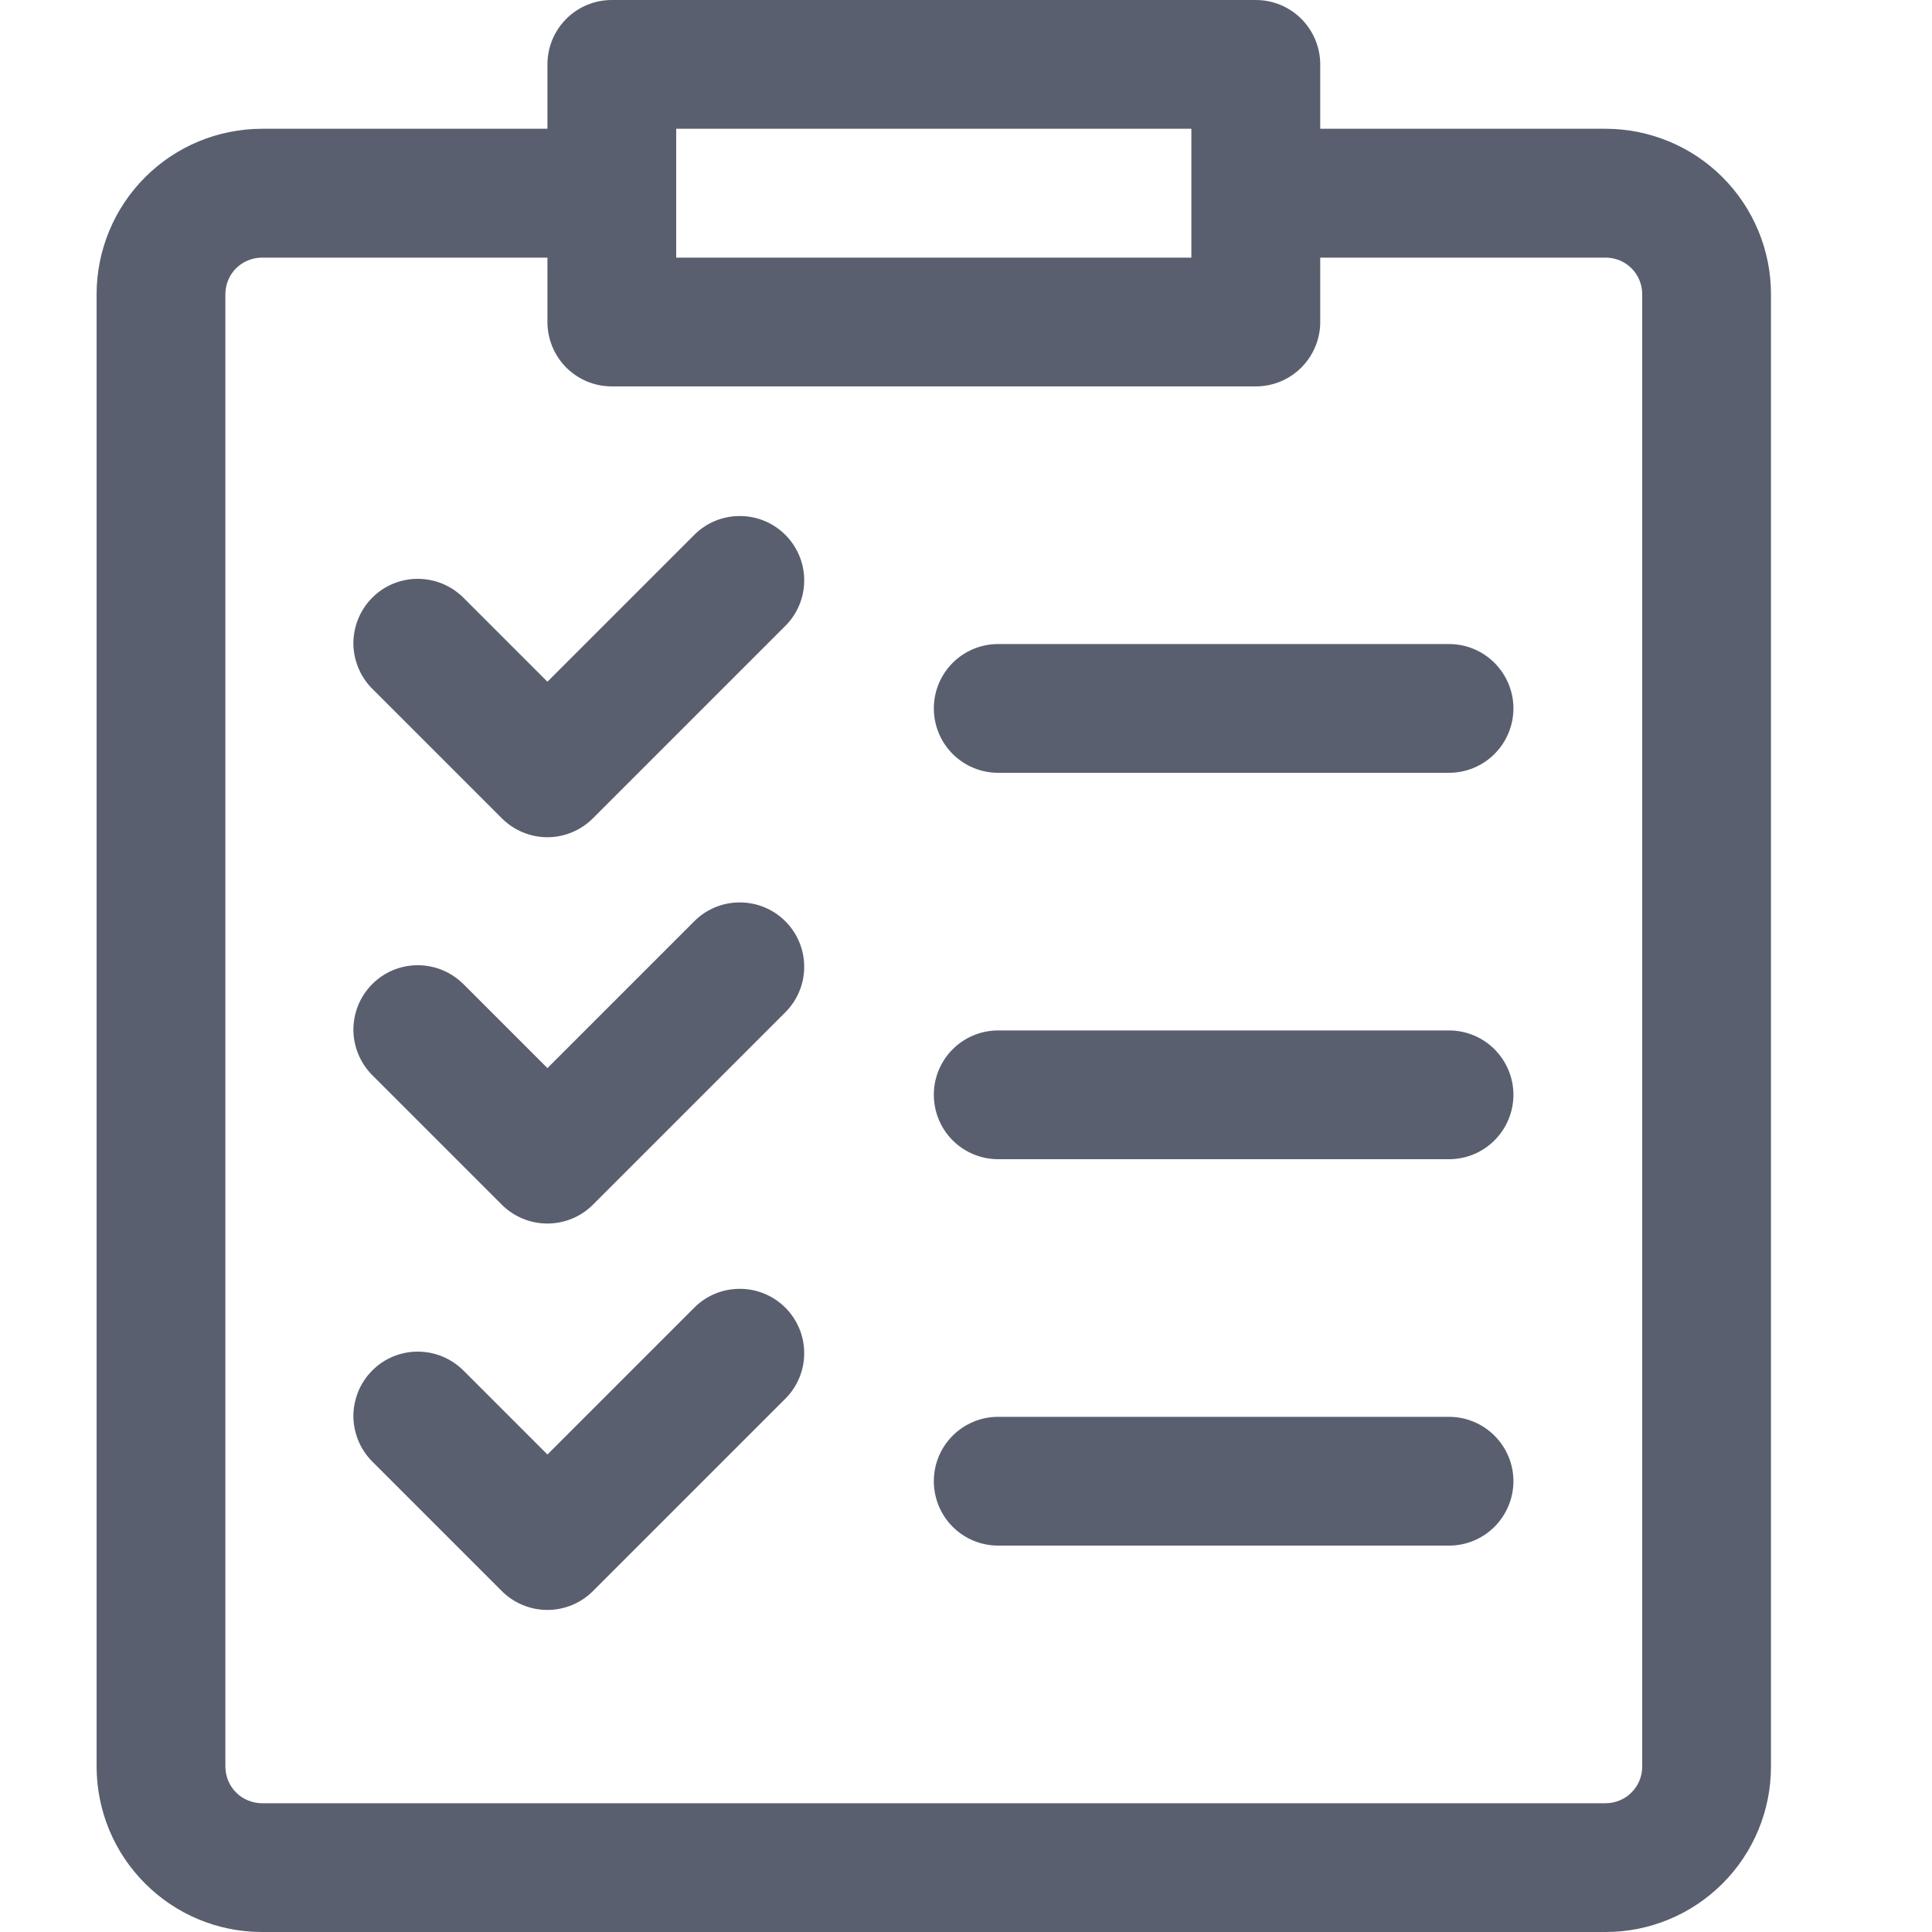 <svg width="20" height="20" viewBox="0 0 20 20" fill="none" xmlns="http://www.w3.org/2000/svg">
<path fill-rule="evenodd" clip-rule="evenodd" d="M16.623 1.333H13.667V0.667C13.667 0.49 13.596 0.32 13.471 0.195C13.346 0.07 13.177 0 13 0H6.333C6.157 0 5.987 0.07 5.862 0.195C5.737 0.32 5.667 0.49 5.667 0.667V1.333H2.711C2.257 1.334 1.822 1.514 1.502 1.835C1.181 2.156 1.001 2.59 1 3.044V18.289C1.001 18.743 1.181 19.178 1.502 19.498C1.822 19.819 2.257 20 2.711 20H16.623C17.076 20 17.511 19.819 17.832 19.498C18.152 19.178 18.333 18.743 18.333 18.289V3.044C18.333 2.59 18.152 2.156 17.832 1.835C17.511 1.514 17.076 1.334 16.623 1.333ZM7 1.333H12.333V2.667H7V1.333ZM17 18.289C17 18.389 16.96 18.485 16.889 18.556C16.819 18.627 16.723 18.666 16.623 18.667H2.711C2.611 18.666 2.515 18.627 2.444 18.556C2.373 18.485 2.334 18.389 2.333 18.289V3.044C2.334 2.944 2.373 2.848 2.444 2.777C2.515 2.707 2.611 2.667 2.711 2.667H5.667V3.333C5.667 3.51 5.737 3.68 5.862 3.805C5.987 3.93 6.157 4 6.333 4H13C13.177 4 13.346 3.93 13.471 3.805C13.596 3.68 13.667 3.51 13.667 3.333V2.667H16.623C16.723 2.667 16.819 2.707 16.889 2.777C16.96 2.848 17 2.944 17 3.044V18.289ZM7.195 5.529L5.667 7.057L4.805 6.195C4.743 6.132 4.67 6.081 4.588 6.046C4.507 6.011 4.419 5.993 4.331 5.992C4.242 5.991 4.155 6.008 4.073 6.041C3.991 6.075 3.916 6.124 3.854 6.187C3.791 6.25 3.742 6.324 3.708 6.406C3.675 6.488 3.658 6.576 3.658 6.664C3.659 6.753 3.678 6.84 3.713 6.922C3.748 7.003 3.798 7.077 3.862 7.138L5.195 8.471C5.32 8.596 5.49 8.667 5.667 8.667C5.843 8.667 6.013 8.596 6.138 8.471L8.138 6.471C8.259 6.346 8.327 6.177 8.325 6.002C8.324 5.828 8.253 5.66 8.13 5.537C8.006 5.413 7.839 5.343 7.664 5.342C7.489 5.34 7.321 5.407 7.195 5.529ZM10.333 6.667H15C15.177 6.667 15.346 6.737 15.471 6.862C15.596 6.987 15.667 7.157 15.667 7.333C15.667 7.51 15.596 7.68 15.471 7.805C15.346 7.93 15.177 8 15 8H10.333C10.156 8 9.987 7.93 9.862 7.805C9.737 7.68 9.667 7.51 9.667 7.333C9.667 7.157 9.737 6.987 9.862 6.862C9.987 6.737 10.156 6.667 10.333 6.667ZM7.195 9.529L5.667 11.057L4.805 10.195C4.743 10.132 4.67 10.081 4.588 10.046C4.507 10.011 4.419 9.993 4.331 9.992C4.242 9.991 4.155 10.008 4.073 10.041C3.991 10.075 3.916 10.124 3.854 10.187C3.791 10.25 3.742 10.324 3.708 10.406C3.675 10.488 3.658 10.576 3.658 10.664C3.659 10.753 3.678 10.84 3.713 10.922C3.748 11.003 3.798 11.076 3.862 11.138L5.195 12.471C5.32 12.596 5.49 12.666 5.667 12.666C5.843 12.666 6.013 12.596 6.138 12.471L8.138 10.471C8.259 10.346 8.327 10.177 8.325 10.002C8.324 9.828 8.253 9.66 8.13 9.537C8.006 9.413 7.839 9.343 7.664 9.342C7.489 9.34 7.321 9.407 7.195 9.529ZM10.333 10.667H15C15.177 10.667 15.346 10.737 15.471 10.862C15.596 10.987 15.667 11.156 15.667 11.333C15.667 11.51 15.596 11.68 15.471 11.805C15.346 11.93 15.177 12 15 12H10.333C10.156 12 9.987 11.93 9.862 11.805C9.737 11.68 9.667 11.51 9.667 11.333C9.667 11.156 9.737 10.987 9.862 10.862C9.987 10.737 10.156 10.667 10.333 10.667ZM7.195 13.529L5.667 15.057L4.805 14.195C4.743 14.132 4.67 14.081 4.588 14.046C4.507 14.011 4.419 13.993 4.331 13.992C4.242 13.991 4.155 14.008 4.073 14.041C3.991 14.075 3.916 14.124 3.854 14.187C3.791 14.25 3.742 14.324 3.708 14.406C3.675 14.488 3.658 14.576 3.658 14.664C3.659 14.753 3.678 14.84 3.713 14.922C3.748 15.003 3.798 15.076 3.862 15.138L5.195 16.471C5.32 16.596 5.49 16.666 5.667 16.666C5.843 16.666 6.013 16.596 6.138 16.471L8.138 14.471C8.259 14.346 8.327 14.177 8.325 14.002C8.324 13.828 8.253 13.66 8.13 13.537C8.006 13.413 7.839 13.343 7.664 13.342C7.489 13.34 7.321 13.407 7.195 13.529ZM10.333 14.667H15C15.177 14.667 15.346 14.737 15.471 14.862C15.596 14.987 15.667 15.156 15.667 15.333C15.667 15.51 15.596 15.68 15.471 15.805C15.346 15.93 15.177 16 15 16H10.333C10.156 16 9.987 15.93 9.862 15.805C9.737 15.68 9.667 15.51 9.667 15.333C9.667 15.156 9.737 14.987 9.862 14.862C9.987 14.737 10.156 14.667 10.333 14.667Z" fill="#595F6E"/>
</svg>
